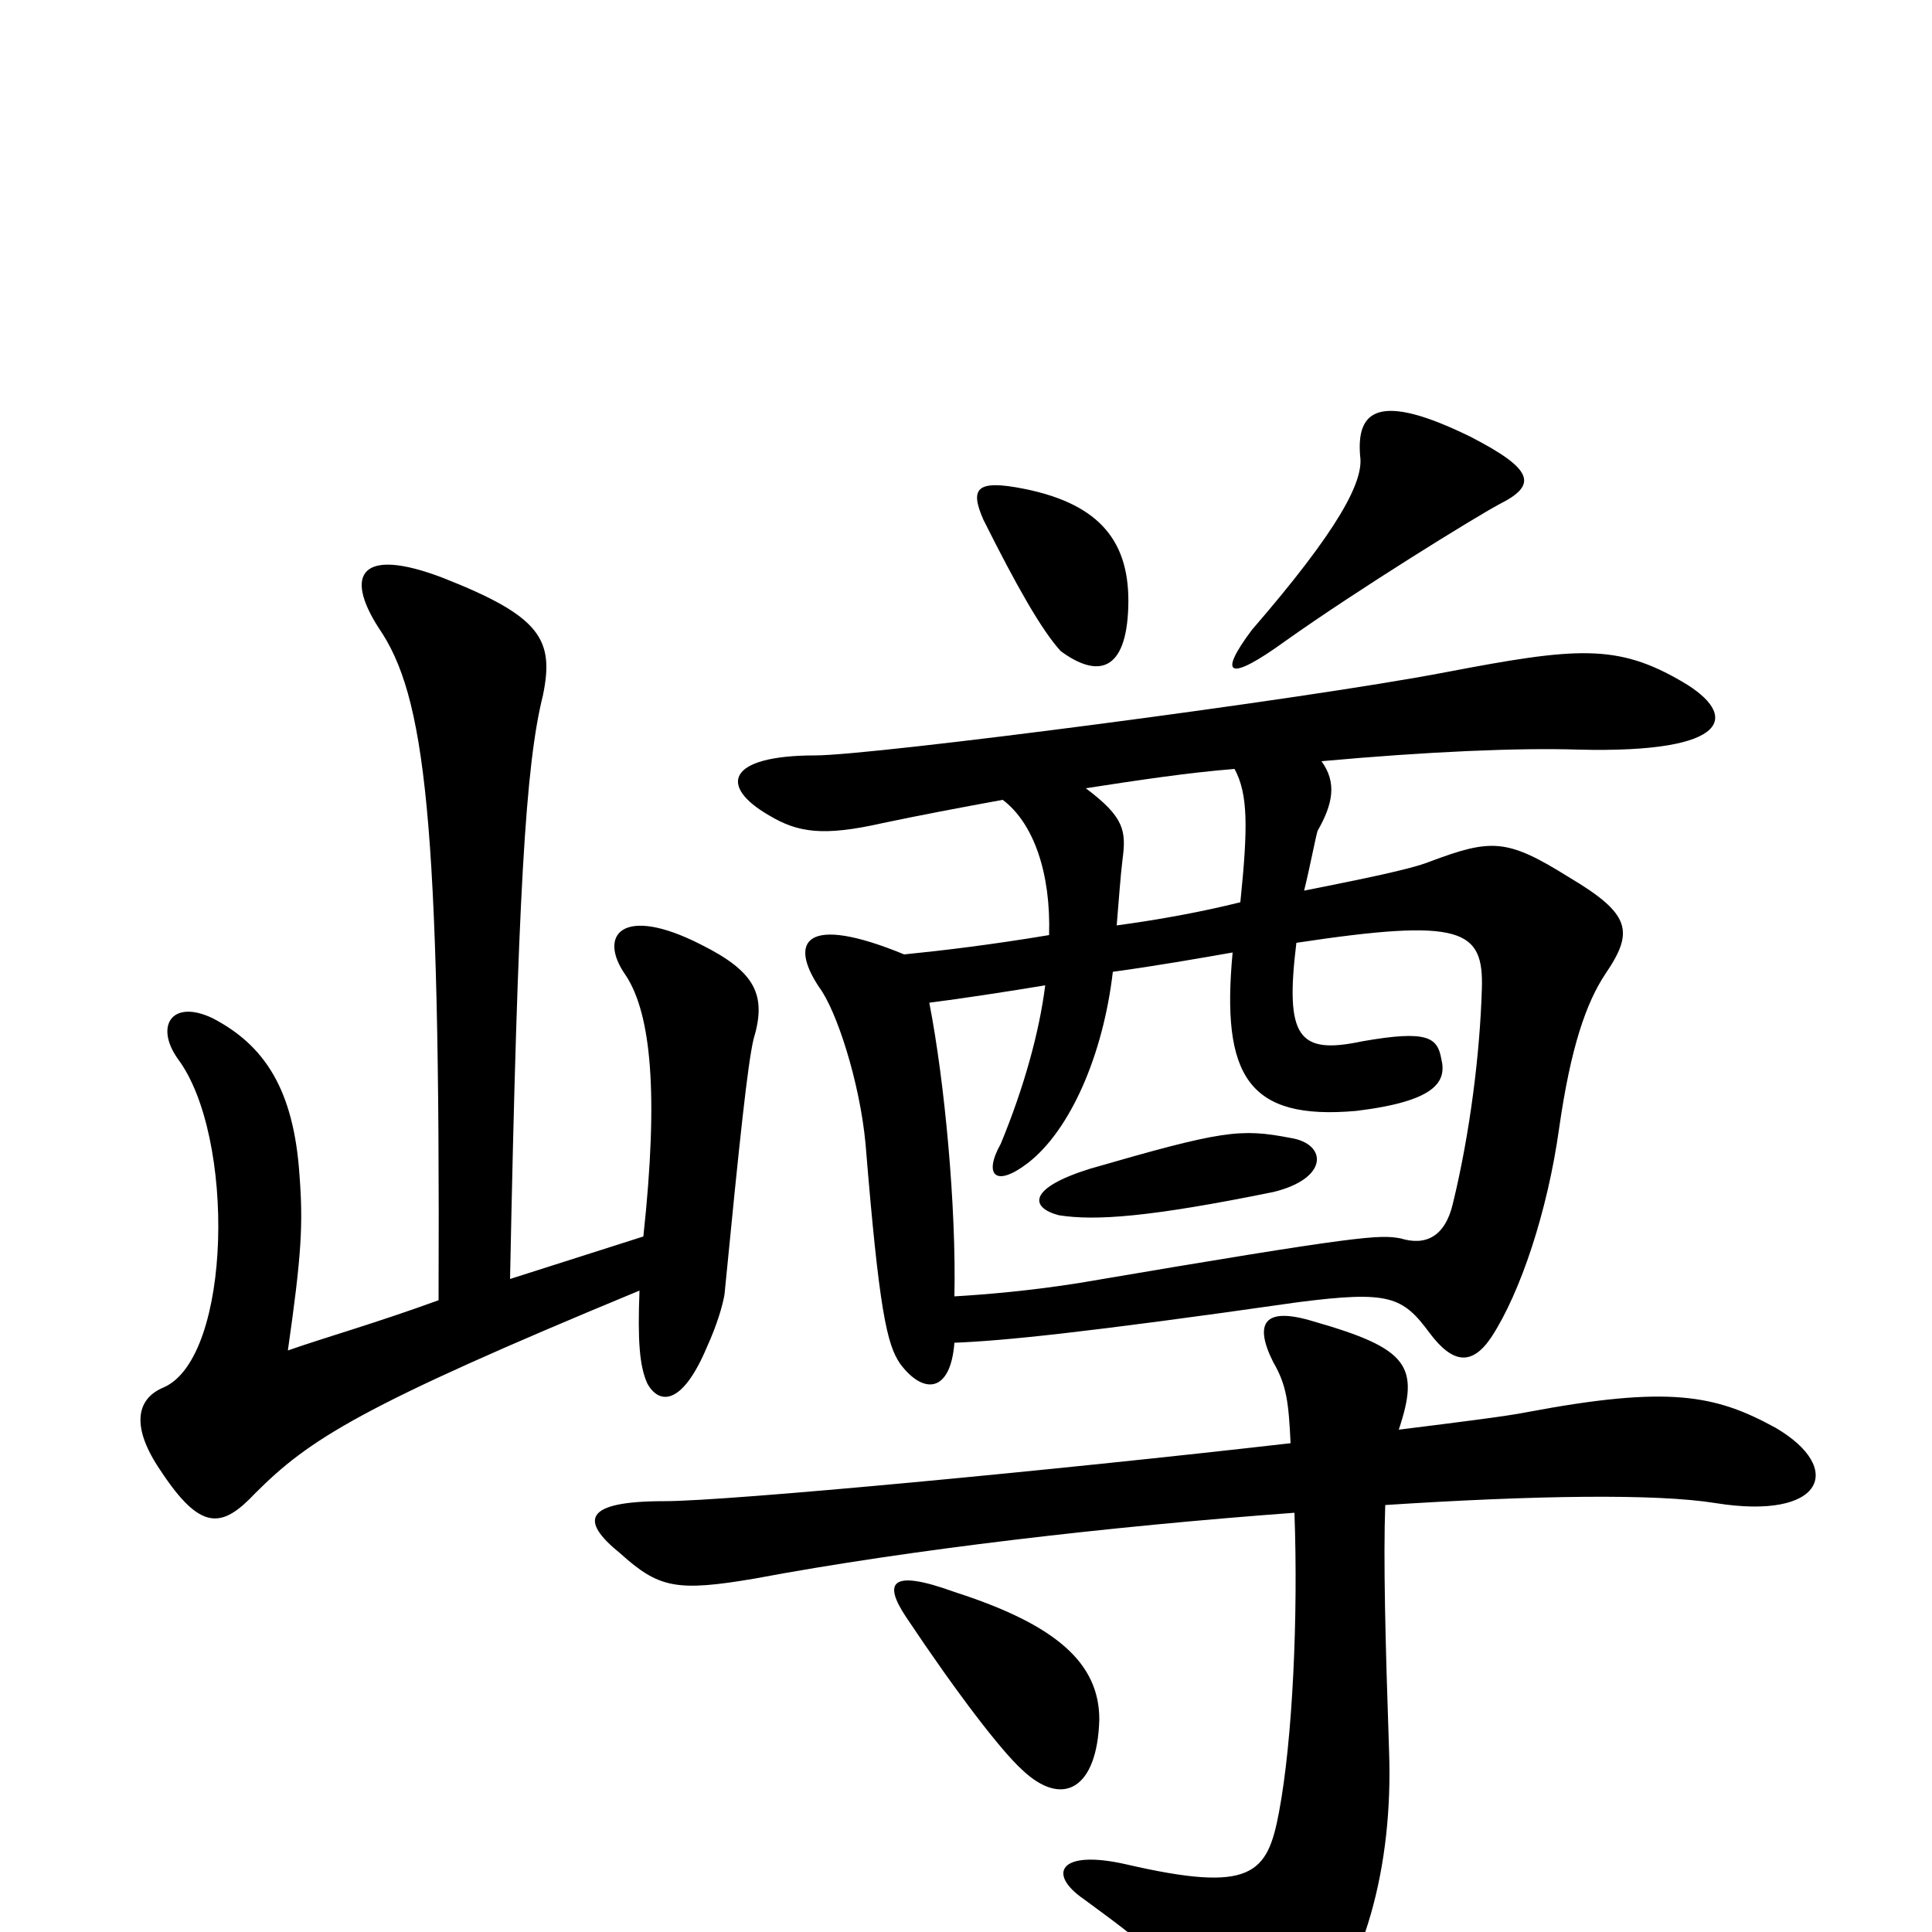 <svg xmlns="http://www.w3.org/2000/svg" viewBox="0 -1000 1000 1000">
	<path fill="#000000" d="M569 -110C569 -139 547 -159 494 -176C461 -188 457 -181 469 -163C495 -124 518 -94 529 -84C550 -64 568 -74 569 -110ZM724 -260C735 -293 729 -302 680 -316C654 -324 649 -315 659 -295C666 -283 667 -274 668 -253C546 -239 377 -223 344 -223C302 -223 300 -213 321 -196C341 -178 350 -176 391 -183C471 -198 575 -210 670 -217C672 -163 669 -99 662 -62C656 -30 648 -20 583 -35C548 -43 542 -30 561 -17C598 10 616 25 633 54C643 78 654 78 673 59C707 22 721 -35 719 -93C717 -152 716 -193 717 -221C794 -226 857 -227 888 -222C944 -213 955 -240 919 -261C888 -278 864 -283 790 -269C780 -267 756 -264 724 -260ZM668 -411C642 -416 633 -415 564 -395C532 -385 533 -375 548 -371C567 -368 595 -370 659 -383C688 -390 687 -408 668 -411ZM671 -512C757 -525 768 -519 767 -488C766 -455 761 -414 752 -377C748 -360 738 -355 725 -359C714 -361 706 -361 559 -336C534 -332 511 -330 494 -329C495 -375 489 -440 481 -481C497 -483 523 -487 541 -490C538 -466 530 -437 518 -408C509 -392 515 -385 532 -398C554 -415 571 -454 576 -497C598 -500 621 -504 638 -507C632 -443 646 -420 702 -425C743 -430 749 -440 746 -452C744 -463 739 -467 705 -461C672 -454 665 -463 671 -512ZM639 -602C646 -589 646 -572 642 -533C622 -528 600 -524 578 -521C579 -533 580 -547 581 -555C583 -570 582 -577 562 -592C588 -596 614 -600 639 -602ZM519 -586C535 -574 544 -548 543 -516C513 -511 488 -508 468 -506C417 -527 408 -513 424 -489C433 -477 445 -440 448 -408C455 -322 459 -304 466 -294C478 -278 492 -279 494 -305C519 -306 560 -310 672 -326C719 -332 726 -329 740 -310C752 -294 762 -293 772 -308C787 -331 801 -373 807 -416C813 -458 821 -481 831 -496C846 -518 844 -527 812 -546C780 -566 772 -566 740 -554C730 -550 705 -545 675 -539C678 -551 681 -567 682 -570C690 -584 692 -595 684 -606C739 -611 786 -613 817 -612C897 -610 900 -630 871 -647C837 -667 816 -665 748 -652C675 -638 452 -609 422 -609C376 -609 372 -593 398 -578C413 -569 426 -567 457 -574C476 -578 497 -582 519 -586ZM584 -686C585 -719 570 -739 530 -747C505 -752 502 -747 509 -731C526 -697 539 -674 549 -663C568 -649 583 -652 584 -686ZM776 -739C796 -749 794 -757 761 -774C714 -797 702 -788 704 -764C706 -751 693 -726 648 -674C630 -650 636 -647 665 -668C703 -695 763 -732 776 -739ZM227 -327C194 -315 169 -308 149 -301C156 -350 157 -366 155 -392C152 -436 137 -459 110 -473C89 -483 80 -469 92 -452C122 -412 120 -298 85 -282C70 -276 68 -261 83 -239C104 -207 115 -209 132 -227C160 -255 186 -272 331 -332C330 -306 331 -293 335 -284C341 -273 353 -272 366 -303C371 -314 374 -324 375 -330C383 -412 387 -449 390 -462C397 -485 391 -497 363 -511C322 -532 309 -516 324 -495C337 -475 341 -434 333 -360L264 -338C268 -537 272 -604 281 -640C287 -669 280 -681 229 -701C187 -717 178 -703 196 -675C220 -640 228 -578 227 -327Z"/>
</svg>